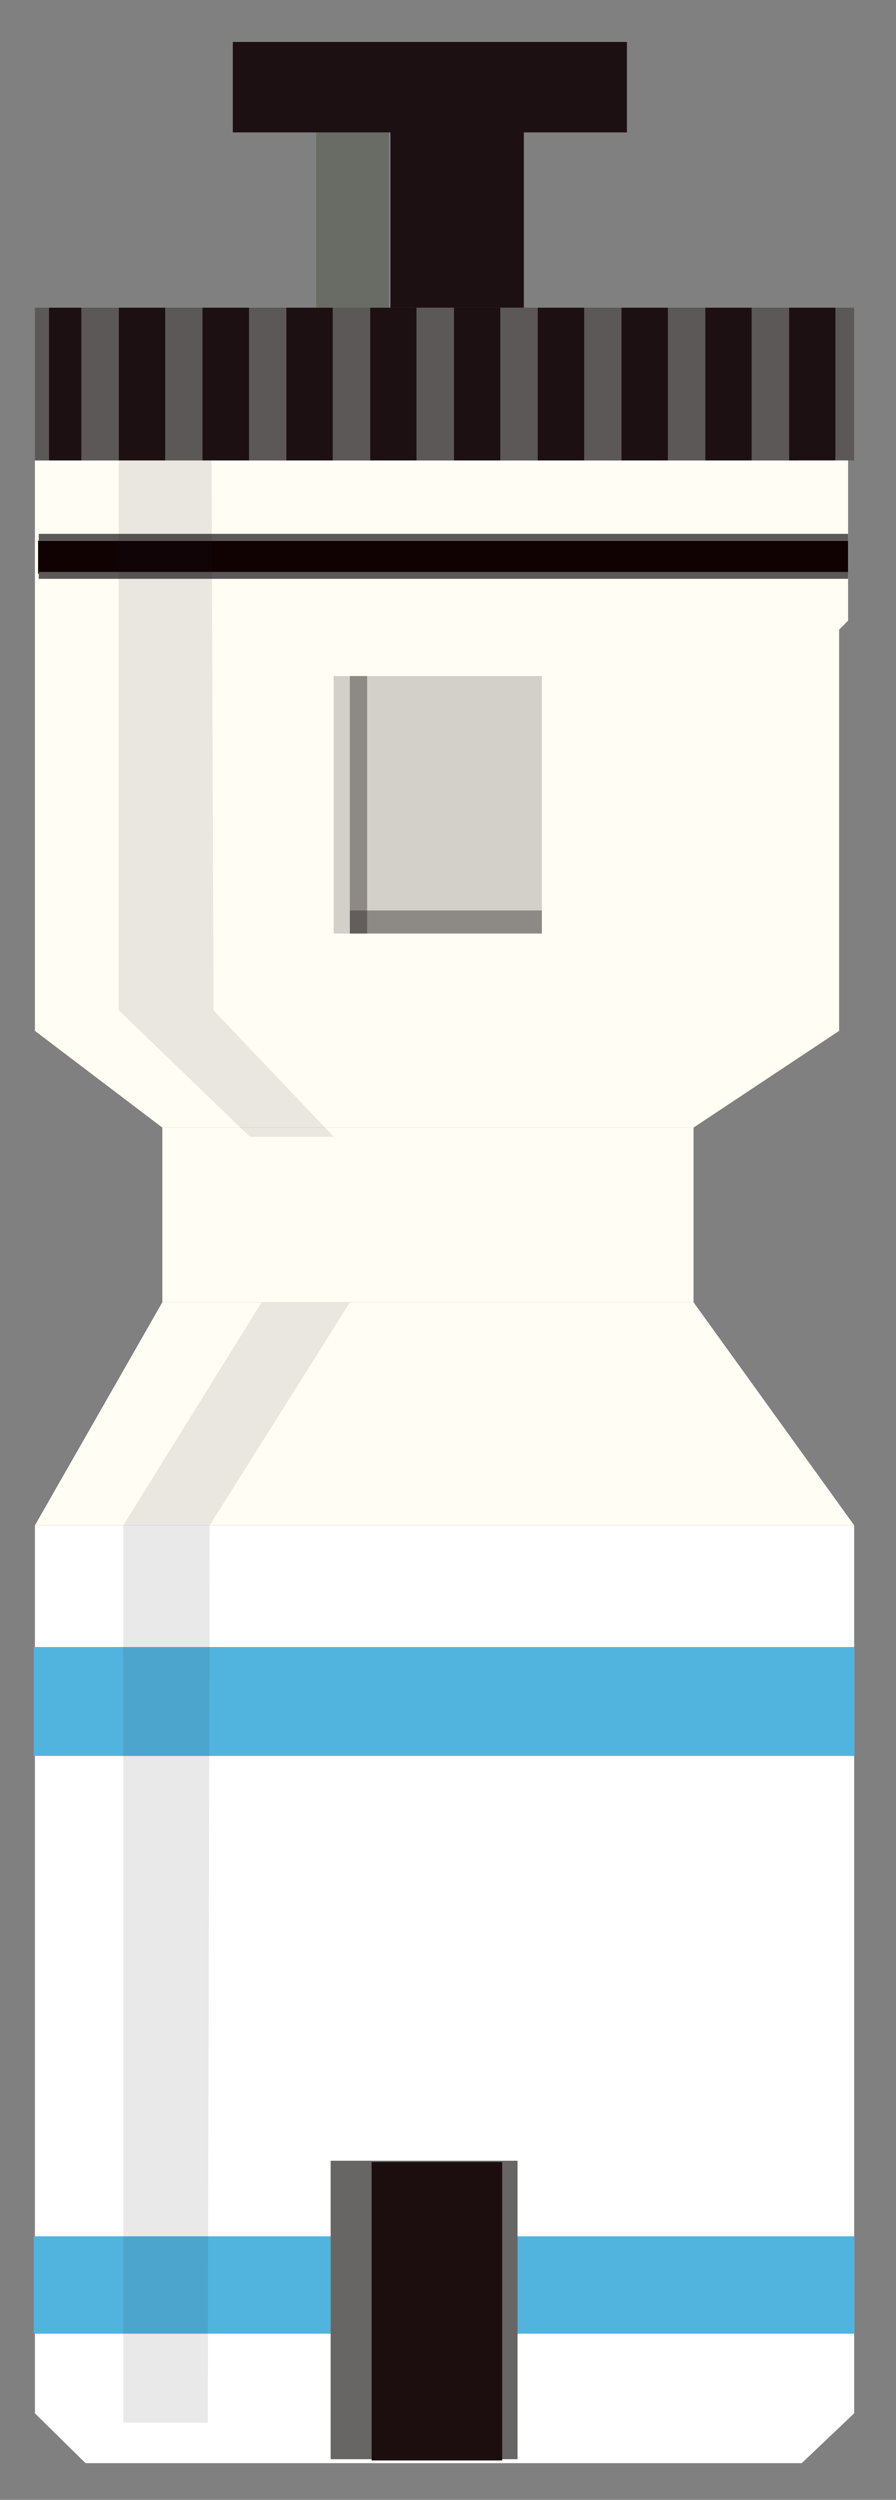 <?xml version="1.0" encoding="utf-8"?>
<!-- Generator: Adobe Illustrator 16.0.0, SVG Export Plug-In . SVG Version: 6.00 Build 0)  -->
<!DOCTYPE svg PUBLIC "-//W3C//DTD SVG 1.0//EN" "http://www.w3.org/TR/2001/REC-SVG-20010904/DTD/svg10.dtd">
<svg version="1.0" id="Layer_1" xmlns="http://www.w3.org/2000/svg" xmlns:xlink="http://www.w3.org/1999/xlink" x="0px" y="0px"
	 width="165px" height="460px" viewBox="0 0 165 460" enable-background="new 0 0 165 460" xml:space="preserve">
<rect x="0" y="0" width="165" height="460" fill="#808080" stroke="none"/>
<rect x="29.894" y="207.487" fill="#FFFDF4" width="97.821" height="32.138"/>
<polyline fill="#FFFDF4" points="154.525,189.69 127.715,207.487 29.894,207.487 6.432,189.69 11.743,178.847 29.894,178.847 
	70.083,174.958 111.45,174.958 154.525,189.69 154.525,189.69 "/>
<polygon fill="#FFFDF4" points="6.432,280.676 29.894,239.625 127.715,239.625 157.298,280.676 "/>
<polyline fill="#FFFFFF" points="6.432,444.072 6.992,444.623 15.75,453.242 147.634,453.242 157.298,444.072 81.865,431.064 
	6.432,444.072 "/>
<rect x="6.432" y="280.676" fill="#FFFFFF" width="150.866" height="163.396"/>
<rect x="6.432" y="84.72" fill="#FFFDF4" width="148.093" height="104.97"/>
<polygon fill="#FFFDF4" points="156.178,83.872 156.178,114.202 153.708,116.671 149.584,116.671 149.584,102.538 146.984,84.72 "/>
<rect x="58.223" y="24.364" fill="#686C65" width="13.398" height="32.257"/>
<polygon fill="#1D1012" points="71.9,56.621 96.465,56.621 96.465,24.364 115.447,24.364 115.447,7.72 42.869,7.72 42.869,24.364 
	71.9,24.364 "/>
<rect x="68.15" y="56.621" fill="#1D1012" width="8.572" height="28.099"/>
<rect x="114.439" y="56.621" fill="#1D1012" width="8.57" height="28.099"/>
<rect x="21.862" y="56.621" fill="#1D1012" width="8.572" height="28.099"/>
<rect x="83.579" y="56.621" fill="#1D1012" width="8.573" height="28.099"/>
<rect x="99.01" y="56.621" fill="#1D1012" width="8.571" height="28.099"/>
<rect x="37.29" y="56.621" fill="#1D1012" width="8.574" height="28.099"/>
<rect x="129.868" y="56.621" fill="#1D1012" width="8.571" height="28.099"/>
<rect x="145.298" y="56.621" fill="#1D1012" width="8.572" height="28.099"/>
<rect x="52.72" y="56.621" fill="#1D1012" width="8.572" height="28.099"/>
<rect x="9.004" y="56.621" fill="#1D1012" width="6" height="28.099"/>
<rect x="15.004" y="56.621" fill="#5C5858" width="6.858" height="28.099"/>
<rect x="30.434" y="56.621" fill="#5C5858" width="6.856" height="28.099"/>
<rect x="45.864" y="56.621" fill="#5C5858" width="6.856" height="28.099"/>
<rect x="61.292" y="56.621" fill="#5C5858" width="6.857" height="28.099"/>
<rect x="76.722" y="56.621" fill="#5C5858" width="6.857" height="28.099"/>
<rect x="92.152" y="56.621" fill="#5C5858" width="6.856" height="28.099"/>
<rect x="107.581" y="56.621" fill="#5C5858" width="6.858" height="28.099"/>
<rect x="123.011" y="56.621" fill="#5C5858" width="6.857" height="28.099"/>
<rect x="138.439" y="56.621" fill="#5C5858" width="6.857" height="28.099"/>
<rect x="153.87" y="56.621" fill="#5C5858" width="3.428" height="28.099"/>
<rect x="6.432" y="56.621" fill="#5C5858" width="2.572" height="28.099"/>
<rect x="7.011" y="99.5" fill="#100103" width="149.167" height="6.075"/>
<rect x="7.139" y="98.234" fill="#5C5858" width="149.039" height="1.266"/>
<rect x="7.139" y="105.241" fill="#5C5858" width="149.039" height="1.266"/>
<rect x="6.204" y="303.068" fill="#51B4DF" width="151.094" height="20.039"/>
<rect x="6.204" y="411.498" fill="#51B4DF" width="151.094" height="17.92"/>
<rect x="60.89" y="397.594" fill="#676664" width="34.415" height="54.92"/>
<rect x="68.433" y="397.83" fill="#1C0E0F" width="24.043" height="54.912"/>
<polygon opacity="0.1" fill="#231F20" enable-background="new    " points="21.862,84.72 21.862,185.899 46.018,209.165 
	61.447,209.165 39.322,185.919 38.968,84.72 "/>
<polygon opacity="0.1" fill="#231F20" enable-background="new    " points="38.261,445.795 22.704,445.795 22.704,280.676 
	48.161,239.663 64.426,239.663 38.615,280.676 "/>
<rect x="61.447" y="124.397" opacity="0.2" fill="#231F20" enable-background="new    " width="38.336" height="47.379"/>
<rect x="64.426" y="124.397" opacity="0.4" fill="#231F20" enable-background="new    " width="3.182" height="47.379"/>
<rect x="64.426" y="167.533" opacity="0.4" fill="#231F20" enable-background="new    " width="35.357" height="4.243"/>
</svg>
